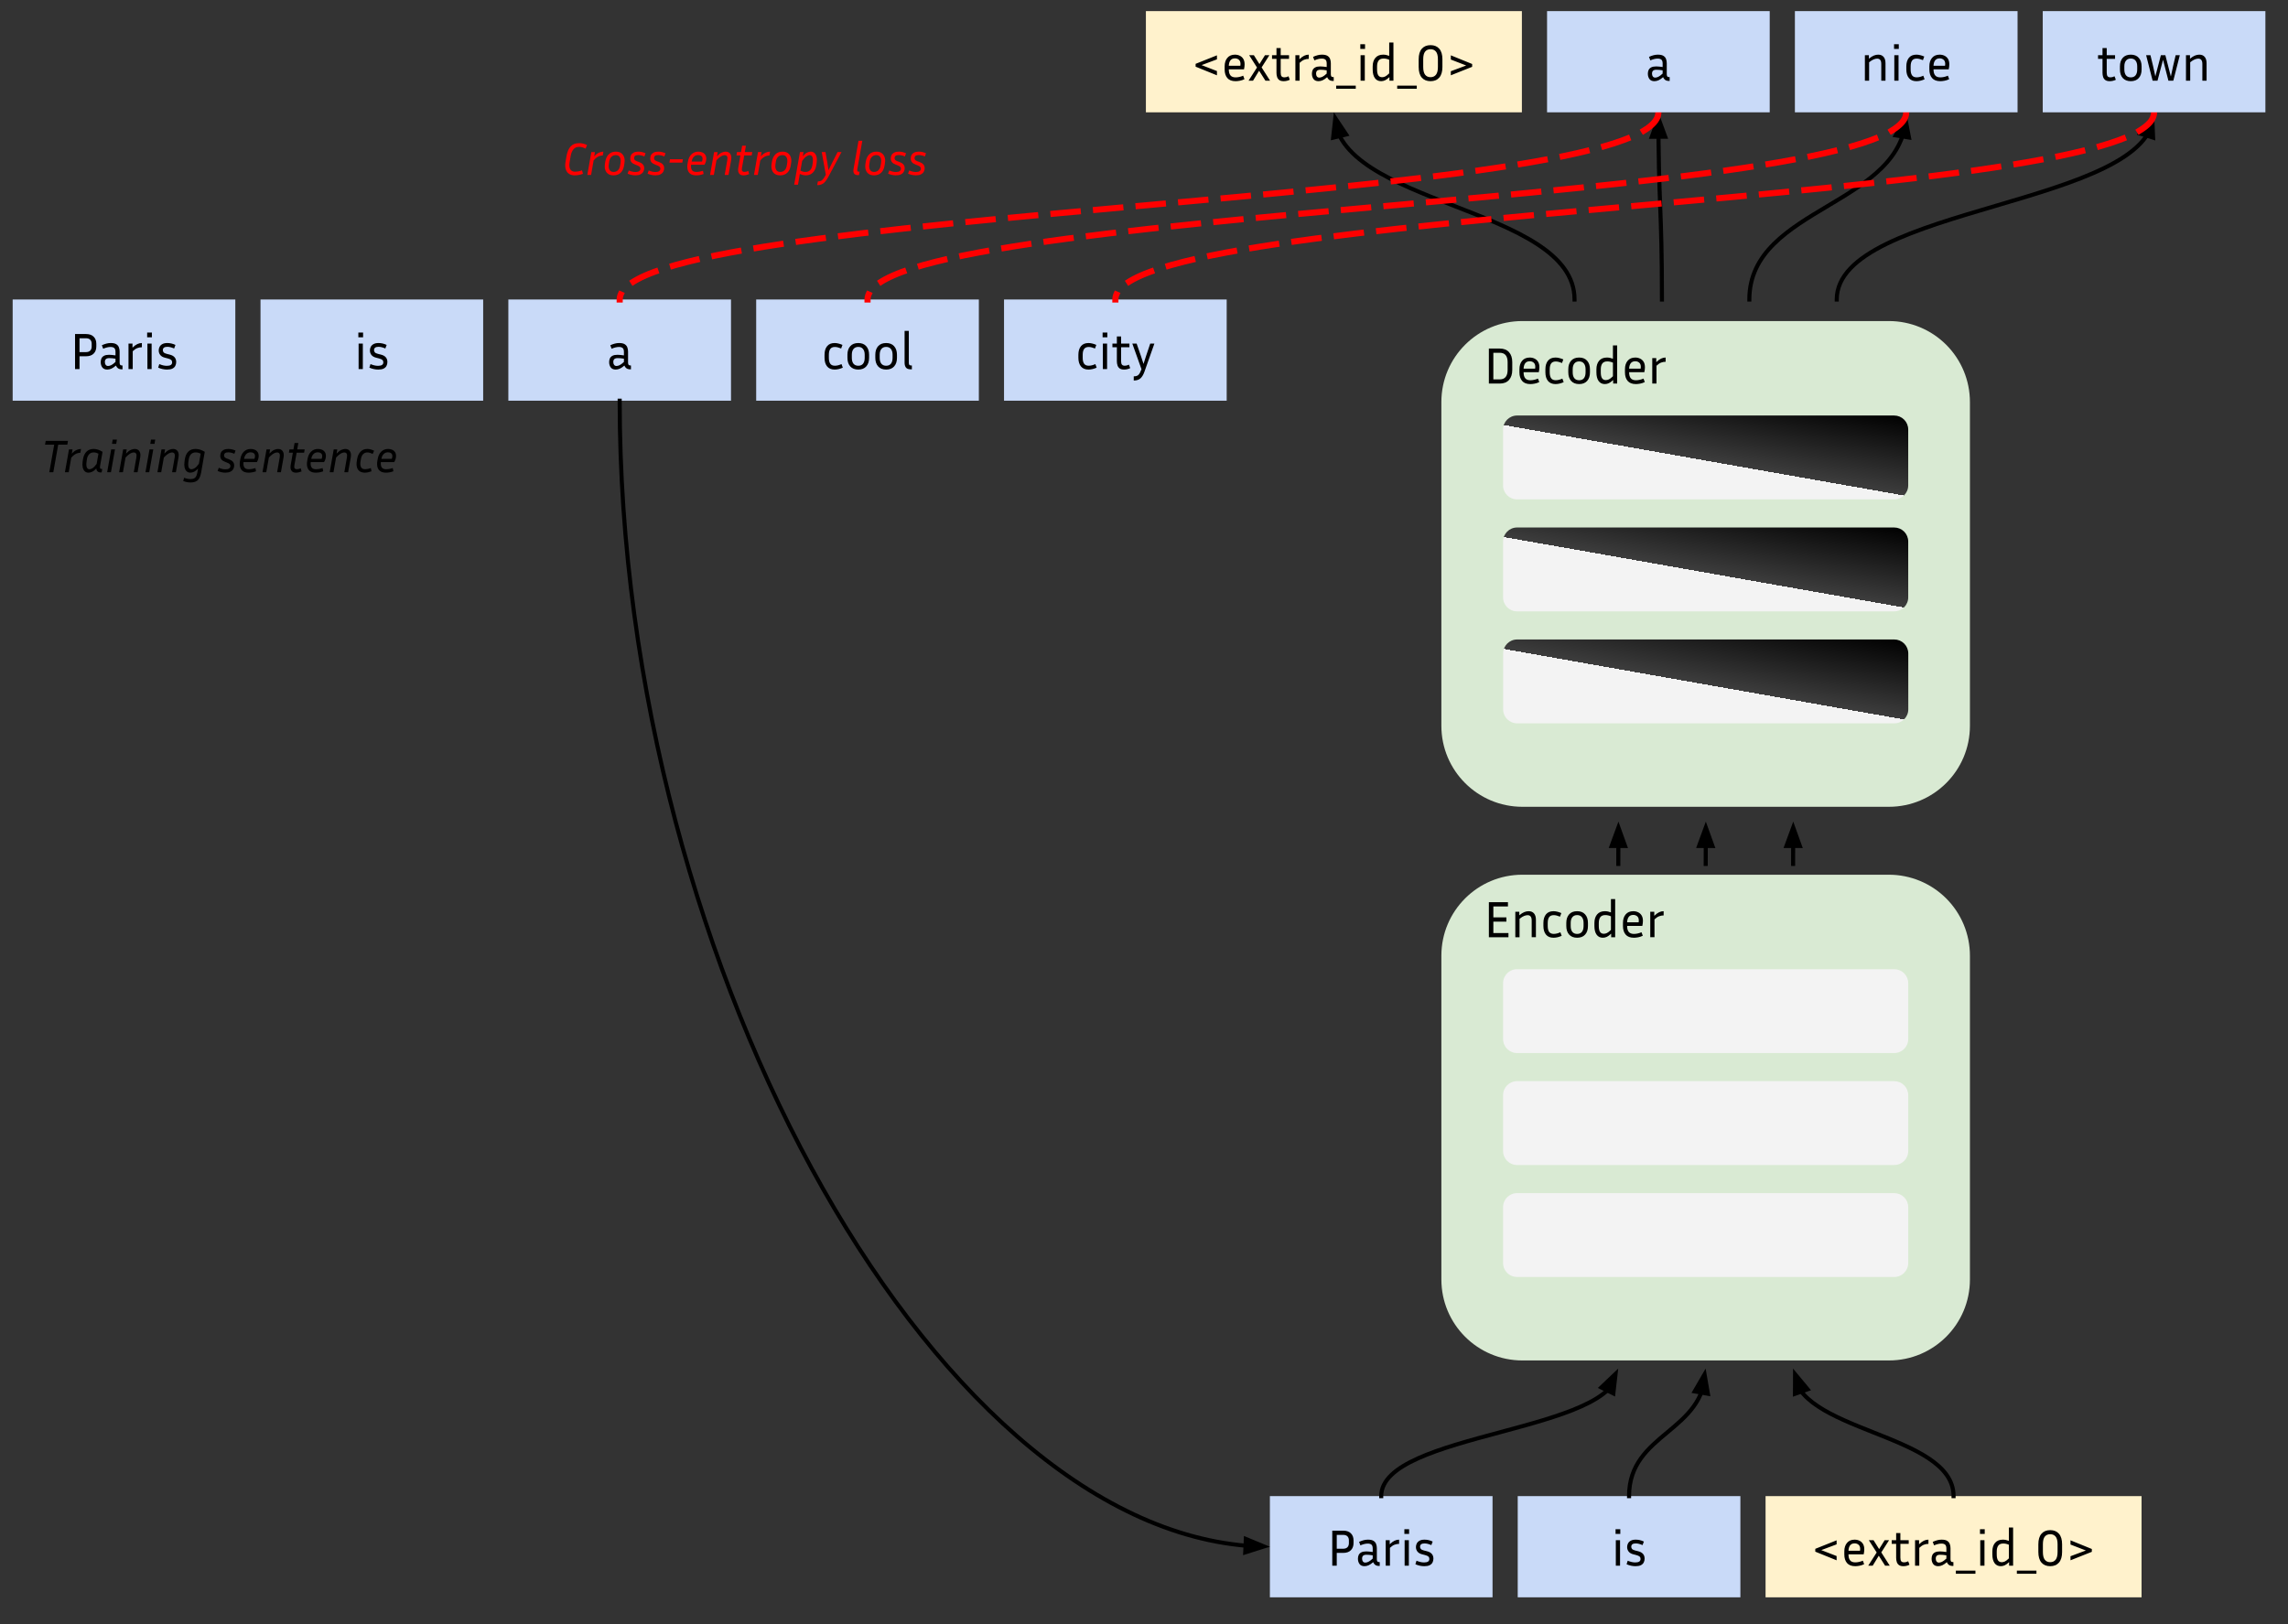 <svg version="1.1" viewBox="0.0 0.0 1124.675 798.701" fill="none" stroke="none" stroke-linecap="square" stroke-miterlimit="10" xmlns:xlink="http://www.w3.org/1999/xlink" xmlns="http://www.w3.org/2000/svg"><rect x="0.0" y="0.0" width="1124.675" height="798.701" fill="#333333" stroke="none"/><clipPath id="p.0"><path d="m0 0l1124.675 0l0 798.701l-1124.675 0l0 -798.701z" clip-rule="nonzero"/></clipPath><g clip-path="url(#p.0)"><path fill="#000000" fill-opacity="0.0" d="m0 0l1124.675 0l0 798.701l-1124.675 0z" fill-rule="evenodd"/><path fill="#c9daf8" d="m624.217 735.636l109.449 0l0 49.764l-109.449 0z" fill-rule="evenodd"/><path fill="#000000" d="m654.882 769.838l0 -17.219l5.359 0q2.484 0 3.781 1.312q1.312 1.297 1.312 3.469l0 1.344q0 2.172 -1.312 3.5q-1.297 1.312 -3.781 1.312l-3.156 0l0 6.281l-2.203 0zm5.359 -15.141l-3.156 0l0 6.812l3.156 0q1.375 0 2.094 -0.734q0.719 -0.734 0.719 -2.031l0 -1.344q0 -1.266 -0.719 -1.984q-0.719 -0.719 -2.094 -0.719zm17.578 15.266q-1.156 0 -1.859 -0.531q-0.688 -0.531 -0.969 -1.312q-1.25 1.078 -2.266 1.531q-1.0 0.438 -2.016 0.438q-1.641 0 -2.438 -1.062q-0.781 -1.062 -0.781 -2.609q0 -1.031 0.375 -1.844q0.391 -0.812 1.297 -1.281q0.906 -0.469 2.453 -0.469q0.688 0 1.5 0.094q0.812 0.078 1.641 0.203l0 -1.688q0 -1.422 -0.625 -1.938q-0.609 -0.516 -1.797 -0.516q-1.625 0 -3.625 0.875l-0.656 -1.719q1.156 -0.531 2.219 -0.812q1.062 -0.281 2.156 -0.281q1.781 0 2.719 0.594q0.938 0.578 1.281 1.547q0.359 0.953 0.359 2.094l0 5.422q0 0.578 0.219 0.984q0.234 0.391 0.922 0.391l0.281 0l0 1.891l-0.391 0zm-8.281 -3.562q0 0.859 0.406 1.391q0.406 0.531 1.172 0.531q0.656 0 1.516 -0.391q0.859 -0.406 2.125 -1.594l0 -1.594q-1.719 -0.281 -3.031 -0.281q-1.172 0 -1.688 0.484q-0.5 0.484 -0.5 1.453zm18.19 -7.281q-1.141 0 -2.219 0.406q-1.078 0.406 -2.281 1.547l0 8.766l-2.078 0l0 -12.531l1.969 0l0 2.016q1.297 -1.266 2.375 -1.766q1.078 -0.516 2.234 -0.516l0 2.078zm4.92 -4.891l-2.328 0l0 -2.328l2.328 0l0 2.328zm-0.125 15.609l-2.078 0l0 -12.531l2.078 0l0 12.531zm7.544 -1.594q2.531 0 2.531 -1.719q0 -0.734 -0.453 -1.156q-0.453 -0.438 -1.672 -0.75l-1.391 -0.359q-1.547 -0.375 -2.312 -1.328q-0.766 -0.953 -0.766 -2.266q0 -0.953 0.438 -1.781q0.438 -0.828 1.359 -1.328q0.938 -0.516 2.438 -0.516q0.969 0 1.969 0.219q1.0 0.219 2.031 0.719l-0.656 1.75q-1.844 -0.828 -3.344 -0.828q-2.203 0 -2.203 1.641q0 0.641 0.406 1.094q0.406 0.453 1.516 0.734l1.391 0.344q1.672 0.406 2.453 1.328q0.797 0.906 0.797 2.359q0 1.031 -0.453 1.891q-0.438 0.844 -1.422 1.328q-0.969 0.469 -2.609 0.469q-1.094 0 -2.172 -0.234q-1.062 -0.219 -2.203 -0.719l0.547 -1.734q1.094 0.438 1.969 0.641q0.891 0.203 1.812 0.203z" fill-rule="nonzero"/><path fill="#c9daf8" d="m746.043 735.636l109.449 0l0 49.764l-109.449 0z" fill-rule="evenodd"/><path fill="#000000" d="m796.467 754.229l-2.328 0l0 -2.328l2.328 0l0 2.328zm-0.125 15.609l-2.078 0l0 -12.531l2.078 0l0 12.531zm7.544 -1.594q2.531 0 2.531 -1.719q0 -0.734 -0.453 -1.156q-0.453 -0.438 -1.672 -0.75l-1.391 -0.359q-1.547 -0.375 -2.312 -1.328q-0.766 -0.953 -0.766 -2.266q0 -0.953 0.438 -1.781q0.438 -0.828 1.359 -1.328q0.938 -0.516 2.438 -0.516q0.969 0 1.969 0.219q1.0 0.219 2.031 0.719l-0.656 1.75q-1.844 -0.828 -3.344 -0.828q-2.203 0 -2.203 1.641q0 0.641 0.406 1.094q0.406 0.453 1.516 0.734l1.391 0.344q1.672 0.406 2.453 1.328q0.797 0.906 0.797 2.359q0 1.031 -0.453 1.891q-0.438 0.844 -1.422 1.328q-0.969 0.469 -2.609 0.469q-1.094 0 -2.172 -0.234q-1.062 -0.219 -2.203 -0.719l0.547 -1.734q1.094 0.438 1.969 0.641q0.891 0.203 1.812 0.203z" fill-rule="nonzero"/><path fill="#fff2cc" d="m867.871 735.638l184.819 0l0 49.764l-184.819 0z" fill-rule="evenodd"/><path fill="#000000" d="m902.797 765.105l0 2.094l-10.484 -4.25l0 -1.391l10.484 -4.188l0 1.984l-7.547 2.828l7.547 2.922zm13.534 4.0q-1.141 0.562 -2.281 0.766q-1.141 0.219 -2.109 0.219q-2.703 0 -4.031 -1.547q-1.328 -1.547 -1.328 -4.219l0 -1.531q0 -2.609 1.328 -4.172q1.328 -1.578 3.75 -1.578q1.297 0 2.375 0.531q1.078 0.516 1.719 1.562q0.641 1.047 0.641 2.703q0 1.062 -0.297 2.422l-7.469 0l0 0.062q0 1.922 0.797 2.906q0.797 0.984 2.562 0.984q0.812 0 1.781 -0.203q0.984 -0.203 1.922 -0.625l0.641 1.719zm-4.672 -10.234q-1.469 0 -2.219 0.953q-0.734 0.953 -0.812 2.672l5.672 0q0.078 -0.453 0.078 -0.859q0 -1.422 -0.797 -2.094q-0.797 -0.672 -1.922 -0.672zm14.969 10.969l-3.109 -4.891l-2.984 4.891l-2.203 0l4.156 -6.484l-3.859 -6.047l2.312 0l2.75 4.375l2.719 -4.375l2.172 0l-3.828 6.0l4.156 6.531l-2.281 0zm11.993 -0.453q-1.422 0.703 -3.016 0.703q-1.375 0 -2.156 -0.547q-0.766 -0.562 -1.078 -1.5q-0.312 -0.938 -0.312 -2.078l0 -6.844l-2.188 0l0 -1.812l2.188 0l0 -3.5l2.078 0l0 3.5l4.094 0l0 1.812l-4.094 0l0 6.766q0 1.312 0.438 1.812q0.438 0.5 1.375 0.5q0.469 0 0.953 -0.109q0.5 -0.125 1.078 -0.406l0.641 1.703zm9.312 -10.266q-1.141 0 -2.219 0.406q-1.078 0.406 -2.281 1.547l0 8.766l-2.078 0l0 -12.531l1.969 0l0 2.016q1.297 -1.266 2.375 -1.766q1.078 -0.516 2.234 -0.516l0 2.078zm11.874 10.844q-1.156 0 -1.859 -0.531q-0.688 -0.531 -0.969 -1.312q-1.25 1.078 -2.266 1.531q-1.0 0.438 -2.016 0.438q-1.641 0 -2.438 -1.062q-0.781 -1.062 -0.781 -2.609q0 -1.031 0.375 -1.844q0.391 -0.812 1.297 -1.281q0.906 -0.469 2.453 -0.469q0.688 0 1.5 0.094q0.812 0.078 1.641 0.203l0 -1.688q0 -1.422 -0.625 -1.938q-0.609 -0.516 -1.797 -0.516q-1.625 0 -3.625 0.875l-0.656 -1.719q1.156 -0.531 2.219 -0.812q1.062 -0.281 2.156 -0.281q1.781 0 2.719 0.594q0.938 0.578 1.281 1.547q0.359 0.953 0.359 2.094l0 5.422q0 0.578 0.219 0.984q0.234 0.391 0.922 0.391l0.281 0l0 1.891l-0.391 0zm-8.281 -3.562q0 0.859 0.406 1.391q0.406 0.531 1.172 0.531q0.656 0 1.516 -0.391q0.859 -0.406 2.125 -1.594l0 -1.594q-1.719 -0.281 -3.031 -0.281q-1.172 0 -1.688 0.484q-0.5 0.484 -0.5 1.453zm9.882 7.406l0 -1.531l9.625 0l0 1.531l-9.625 0zm14.19 -19.578l-2.328 0l0 -2.328l2.328 0l0 2.328zm-0.125 15.609l-2.078 0l0 -12.531l2.078 0l0 12.531zm12.107 0l0 -1.75q-1.172 1.109 -2.125 1.562q-0.953 0.438 -1.953 0.438q-2.0 0 -3.078 -1.516q-1.078 -1.516 -1.078 -4.25l0 -1.469q0 -2.672 1.328 -4.234q1.328 -1.578 3.859 -1.578q0.734 0 1.469 0.156q0.734 0.156 1.469 0.438l0 -6.547l2.078 0l0 18.75l-1.969 0zm-6.078 -5.516q0 1.969 0.609 2.891q0.625 0.922 1.859 0.922q0.734 0 1.516 -0.359q0.797 -0.375 1.984 -1.531l0 -6.688q-0.734 -0.328 -1.422 -0.469q-0.672 -0.141 -1.344 -0.141q-1.719 0 -2.469 1.047q-0.734 1.031 -0.734 2.859l0 1.469zm9.894 9.484l0 -1.531l9.625 0l0 1.531l-9.625 0zm22.232 -14.484l0 3.781q0 3.438 -1.547 5.219q-1.531 1.766 -4.297 1.766q-2.766 0 -4.297 -1.766q-1.531 -1.781 -1.531 -5.219l0 -3.781q0 -3.422 1.547 -5.188q1.547 -1.766 4.281 -1.766q2.766 0 4.297 1.766q1.547 1.766 1.547 5.188zm-2.219 0q0 -2.625 -0.953 -3.781q-0.953 -1.172 -2.672 -1.172q-1.703 0 -2.656 1.172q-0.938 1.156 -0.938 3.781l0 3.781q0 2.609 0.938 3.812q0.953 1.203 2.656 1.203q1.719 0 2.672 -1.203q0.953 -1.203 0.953 -3.812l0 -3.781zm16.839 3.703l-10.484 4.172l0 -2.0l7.547 -2.828l-7.547 -2.922l0 -2.078l10.484 4.266l0 1.391z" fill-rule="nonzero"/><path fill="#d9ead3" d="m708.512 197.669l0 0c0 -21.985 17.822 -39.807 39.807 -39.807l180.198 0c10.557 0 20.682 4.194 28.148 11.659c7.465 7.465 11.659 17.59 11.659 28.147l0 159.221c0 21.985 -17.822 39.807 -39.807 39.807l-180.198 0c-21.985 0 -39.807 -17.822 -39.807 -39.807z" fill-rule="evenodd"/><path fill="#000000" d="m731.858 188.6l0 -17.219l5.344 0q2.969 0 4.562 1.781q1.594 1.781 1.594 4.922l0 3.781q0 3.156 -1.594 4.953q-1.594 1.781 -4.562 1.781l-5.344 0zm5.297 -15.141l-3.094 0l0 13.094l3.094 0q3.922 0 3.922 -4.688l0 -3.781q0 -4.625 -3.922 -4.625zm19.478 14.406q-1.141 0.562 -2.281 0.766q-1.141 0.219 -2.109 0.219q-2.703 0 -4.031 -1.547q-1.328 -1.547 -1.328 -4.219l0 -1.531q0 -2.609 1.328 -4.172q1.328 -1.578 3.75 -1.578q1.297 0 2.375 0.531q1.078 0.516 1.719 1.562q0.641 1.047 0.641 2.703q0 1.062 -0.297 2.422l-7.469 0l0 0.062q0 1.922 0.797 2.906q0.797 0.984 2.562 0.984q0.812 0 1.781 -0.203q0.984 -0.203 1.922 -0.625l0.641 1.719zm-4.672 -10.234q-1.469 0 -2.219 0.953q-0.734 0.953 -0.812 2.672l5.672 0q0.078 -0.453 0.078 -0.859q0 -1.422 -0.797 -2.094q-0.797 -0.672 -1.922 -0.672zm9.812 3.953l0 1.5q0 1.922 0.703 2.906q0.703 0.969 2.25 0.969q1.531 0 3.266 -0.797l0.641 1.75q-2.078 0.938 -4.031 0.938q-2.422 0 -3.688 -1.547q-1.266 -1.547 -1.266 -4.219l0 -1.5q0 -2.688 1.266 -4.234q1.266 -1.547 3.688 -1.547q0.922 0 1.891 0.25q0.969 0.234 1.969 0.672l-0.641 1.766q-0.828 -0.344 -1.609 -0.547q-0.766 -0.203 -1.484 -0.203q-1.547 0 -2.25 0.969q-0.703 0.969 -0.703 2.875zm19.775 -0.031l0 1.531q0 2.672 -1.391 4.219q-1.375 1.547 -3.922 1.547q-2.531 0 -3.938 -1.547q-1.391 -1.547 -1.391 -4.219l0 -1.531q0 -2.625 1.375 -4.188q1.391 -1.562 3.953 -1.562q2.547 0 3.922 1.562q1.391 1.562 1.391 4.188zm-2.156 0q0 -1.797 -0.812 -2.812q-0.797 -1.031 -2.344 -1.031q-1.531 0 -2.359 1.031q-0.812 1.016 -0.812 2.812l0 1.531q0 1.875 0.812 2.891q0.828 1.0 2.359 1.0q1.547 0 2.344 -1.0q0.812 -1.016 0.812 -2.891l0 -1.531zm13.562 7.047l0 -1.75q-1.172 1.109 -2.125 1.562q-0.953 0.438 -1.953 0.438q-2.0 0 -3.078 -1.516q-1.078 -1.516 -1.078 -4.25l0 -1.469q0 -2.672 1.328 -4.234q1.328 -1.578 3.859 -1.578q0.734 0 1.469 0.156q0.734 0.156 1.469 0.438l0 -6.547l2.078 0l0 18.75l-1.969 0zm-6.078 -5.516q0 1.969 0.609 2.891q0.625 0.922 1.859 0.922q0.734 0 1.516 -0.359q0.797 -0.375 1.984 -1.531l0 -6.688q-0.734 -0.328 -1.422 -0.469q-0.672 -0.141 -1.344 -0.141q-1.719 0 -2.469 1.047q-0.734 1.031 -0.734 2.859l0 1.469zm21.629 4.781q-1.141 0.562 -2.281 0.766q-1.141 0.219 -2.109 0.219q-2.703 0 -4.031 -1.547q-1.328 -1.547 -1.328 -4.219l0 -1.531q0 -2.609 1.328 -4.172q1.328 -1.578 3.75 -1.578q1.297 0 2.375 0.531q1.078 0.516 1.719 1.562q0.641 1.047 0.641 2.703q0 1.062 -0.297 2.422l-7.469 0l0 0.062q0 1.922 0.797 2.906q0.797 0.984 2.562 0.984q0.812 0 1.781 -0.203q0.984 -0.203 1.922 -0.625l0.641 1.719zm-4.672 -10.234q-1.469 0 -2.219 0.953q-0.734 0.953 -0.812 2.672l5.672 0q0.078 -0.453 0.078 -0.859q0 -1.422 -0.797 -2.094q-0.797 -0.672 -1.922 -0.672zm14.922 0.25q-1.141 0 -2.219 0.406q-1.078 0.406 -2.281 1.547l0 8.766l-2.078 0l0 -12.531l1.969 0l0 2.016q1.297 -1.266 2.375 -1.766q1.078 -0.516 2.234 -0.516l0 2.078z" fill-rule="nonzero"/><defs><linearGradient id="p.1" gradientUnits="userSpaceOnUse" gradientTransform="matrix(8.671 0.0 0.0 8.671 0.0 0.0)" spreadMethod="pad" x1="107.488" y1="38.596" x2="108.993" y2="30.057"><stop offset="0.0" stop-color="#f3f3f3"/><stop offset="0.48" stop-color="#f3f3f3"/><stop offset="0.48" stop-color="#3d3d3d"/><stop offset="1.0" stop-color="#000000"/></linearGradient></defs><path fill="url(#p.1)" d="m738.841 266.244l0 0c0 -3.795 3.077 -6.872 6.872 -6.872l185.407 0c1.822 0 3.57 0.724 4.859 2.013c1.289 1.289 2.013 3.036 2.013 4.859l0 27.485c0 3.795 -3.076 6.872 -6.872 6.872l-185.407 0c-3.795 0 -6.872 -3.076 -6.872 -6.872z" fill-rule="evenodd"/><path fill="#000000" fill-opacity="0.0" d="m747.185 662.411l10.614 0l0 10.52l-10.614 0z" fill-rule="evenodd"/><path fill="#000000" fill-opacity="0.0" d="m790.148 662.411l10.614 0l0 10.52l-10.614 0z" fill-rule="evenodd"/><path fill="#000000" fill-opacity="0.0" d="m833.112 662.411l10.614 0l0 10.52l-10.614 0z" fill-rule="evenodd"/><path fill="#000000" fill-opacity="0.0" d="m876.075 662.411l10.614 0l0 10.52l-10.614 0z" fill-rule="evenodd"/><path fill="#000000" fill-opacity="0.0" d="m919.038 662.411l10.614 0l0 10.52l-10.614 0z" fill-rule="evenodd"/><path fill="#000000" fill-opacity="0.0" d="m768.662 147.274l10.614 0l0 10.52l-10.614 0z" fill-rule="evenodd"/><path fill="#000000" fill-opacity="0.0" d="m811.625 147.274l10.614 0l0 10.52l-10.614 0z" fill-rule="evenodd"/><path fill="#000000" fill-opacity="0.0" d="m854.588 147.274l10.614 0l0 10.52l-10.614 0z" fill-rule="evenodd"/><path fill="#000000" fill-opacity="0.0" d="m897.551 147.274l10.614 0l0 10.52l-10.614 0z" fill-rule="evenodd"/><path fill="#c9daf8" d="m6.227 147.261l109.449 0l0 49.764l-109.449 0z" fill-rule="evenodd"/><path fill="#000000" d="m36.892 181.463l0 -17.219l5.359 0q2.484 0 3.781 1.312q1.312 1.297 1.312 3.469l0 1.344q0 2.172 -1.312 3.5q-1.297 1.312 -3.781 1.312l-3.156 0l0 6.281l-2.203 0zm5.359 -15.141l-3.156 0l0 6.812l3.156 0q1.375 0 2.094 -0.734q0.719 -0.734 0.719 -2.031l0 -1.344q0 -1.266 -0.719 -1.984q-0.719 -0.719 -2.094 -0.719zm17.578 15.266q-1.156 0 -1.859 -0.531q-0.688 -0.531 -0.969 -1.312q-1.25 1.078 -2.266 1.531q-1.0 0.438 -2.016 0.438q-1.641 0 -2.438 -1.062q-0.781 -1.062 -0.781 -2.609q0 -1.031 0.375 -1.844q0.391 -0.812 1.297 -1.281q0.906 -0.469 2.453 -0.469q0.688 0 1.5 0.094q0.812 0.078 1.641 0.203l0 -1.688q0 -1.422 -0.625 -1.938q-0.609 -0.516 -1.797 -0.516q-1.625 0 -3.625 0.875l-0.656 -1.719q1.156 -0.531 2.219 -0.812q1.062 -0.281 2.156 -0.281q1.781 0 2.719 0.594q0.938 0.578 1.281 1.547q0.359 0.953 0.359 2.094l0 5.422q0 0.578 0.219 0.984q0.234 0.391 0.922 0.391l0.281 0l0 1.891l-0.391 0zm-8.281 -3.562q0 0.859 0.406 1.391q0.406 0.531 1.172 0.531q0.656 0 1.516 -0.391q0.859 -0.406 2.125 -1.594l0 -1.594q-1.719 -0.281 -3.031 -0.281q-1.172 0 -1.688 0.484q-0.5 0.484 -0.5 1.453zm18.19 -7.281q-1.141 0 -2.219 0.406q-1.078 0.406 -2.281 1.547l0 8.766l-2.078 0l0 -12.531l1.969 0l0 2.016q1.297 -1.266 2.375 -1.766q1.078 -0.516 2.234 -0.516l0 2.078zm4.92 -4.891l-2.328 0l0 -2.328l2.328 0l0 2.328zm-0.125 15.609l-2.078 0l0 -12.531l2.078 0l0 12.531zm7.544 -1.594q2.531 0 2.531 -1.719q0 -0.734 -0.453 -1.156q-0.453 -0.438 -1.672 -0.75l-1.391 -0.359q-1.547 -0.375 -2.312 -1.328q-0.766 -0.953 -0.766 -2.266q0 -0.953 0.438 -1.781q0.438 -0.828 1.359 -1.328q0.938 -0.516 2.438 -0.516q0.969 0 1.969 0.219q1.0 0.219 2.031 0.719l-0.656 1.75q-1.844 -0.828 -3.344 -0.828q-2.203 0 -2.203 1.641q0 0.641 0.406 1.094q0.406 0.453 1.516 0.734l1.391 0.344q1.672 0.406 2.453 1.328q0.797 0.906 0.797 2.359q0 1.031 -0.453 1.891q-0.438 0.844 -1.422 1.328q-0.969 0.469 -2.609 0.469q-1.094 0 -2.172 -0.234q-1.062 -0.219 -2.203 -0.719l0.547 -1.734q1.094 0.438 1.969 0.641q0.891 0.203 1.812 0.203z" fill-rule="nonzero"/><path fill="#c9daf8" d="m128.054 147.261l109.449 0l0 49.764l-109.449 0z" fill-rule="evenodd"/><path fill="#000000" d="m178.477 165.854l-2.328 0l0 -2.328l2.328 0l0 2.328zm-0.125 15.609l-2.078 0l0 -12.531l2.078 0l0 12.531zm7.544 -1.594q2.531 0 2.531 -1.719q0 -0.734 -0.453 -1.156q-0.453 -0.438 -1.672 -0.75l-1.391 -0.359q-1.547 -0.375 -2.312 -1.328q-0.766 -0.953 -0.766 -2.266q0 -0.953 0.438 -1.781q0.438 -0.828 1.359 -1.328q0.938 -0.516 2.438 -0.516q0.969 0 1.969 0.219q1.0 0.219 2.031 0.719l-0.656 1.75q-1.844 -0.828 -3.344 -0.828q-2.203 0 -2.203 1.641q0 0.641 0.406 1.094q0.406 0.453 1.516 0.734l1.391 0.344q1.672 0.406 2.453 1.328q0.797 0.906 0.797 2.359q0 1.031 -0.453 1.891q-0.438 0.844 -1.422 1.328q-0.969 0.469 -2.609 0.469q-1.094 0 -2.172 -0.234q-1.062 -0.219 -2.203 -0.719l0.547 -1.734q1.094 0.438 1.969 0.641q0.891 0.203 1.812 0.203z" fill-rule="nonzero"/><path fill="#c9daf8" d="m249.881 147.261l109.449 0l0 49.764l-109.449 0z" fill-rule="evenodd"/><path fill="#000000" d="m309.752 181.588q-1.156 0 -1.859 -0.531q-0.688 -0.531 -0.969 -1.312q-1.25 1.078 -2.266 1.531q-1.0 0.438 -2.016 0.438q-1.641 0 -2.438 -1.062q-0.781 -1.062 -0.781 -2.609q0 -1.031 0.375 -1.844q0.391 -0.812 1.297 -1.281q0.906 -0.469 2.453 -0.469q0.688 0 1.5 0.094q0.812 0.078 1.641 0.203l0 -1.688q0 -1.422 -0.625 -1.938q-0.609 -0.516 -1.797 -0.516q-1.625 0 -3.625 0.875l-0.656 -1.719q1.156 -0.531 2.219 -0.812q1.062 -0.281 2.156 -0.281q1.781 0 2.719 0.594q0.938 0.578 1.281 1.547q0.359 0.953 0.359 2.094l0 5.422q0 0.578 0.219 0.984q0.234 0.391 0.922 0.391l0.281 0l0 1.891l-0.391 0zm-8.281 -3.562q0 0.859 0.406 1.391q0.406 0.531 1.172 0.531q0.656 0 1.516 -0.391q0.859 -0.406 2.125 -1.594l0 -1.594q-1.719 -0.281 -3.031 -0.281q-1.172 0 -1.688 0.484q-0.5 0.484 -0.5 1.453z" fill-rule="nonzero"/><path fill="#c9daf8" d="m371.707 147.261l109.449 0l0 49.764l-109.449 0z" fill-rule="evenodd"/><path fill="#000000" d="m407.428 174.447l0 1.5q0 1.922 0.703 2.906q0.703 0.969 2.25 0.969q1.531 0 3.266 -0.797l0.641 1.75q-2.078 0.938 -4.031 0.938q-2.422 0 -3.688 -1.547q-1.266 -1.547 -1.266 -4.219l0 -1.5q0 -2.688 1.266 -4.234q1.266 -1.547 3.688 -1.547q0.922 0 1.891 0.25q0.969 0.234 1.969 0.672l-0.641 1.766q-0.828 -0.344 -1.609 -0.547q-0.766 -0.203 -1.484 -0.203q-1.547 0 -2.25 0.969q-0.703 0.969 -0.703 2.875zm19.775 -0.031l0 1.531q0 2.672 -1.391 4.219q-1.375 1.547 -3.922 1.547q-2.531 0 -3.938 -1.547q-1.391 -1.547 -1.391 -4.219l0 -1.531q0 -2.625 1.375 -4.188q1.391 -1.562 3.953 -1.562q2.547 0 3.922 1.562q1.391 1.562 1.391 4.188zm-2.156 0q0 -1.797 -0.812 -2.812q-0.797 -1.031 -2.344 -1.031q-1.531 0 -2.359 1.031q-0.812 1.016 -0.812 2.812l0 1.531q0 1.875 0.812 2.891q0.828 1.0 2.359 1.0q1.547 0 2.344 -1.0q0.812 -1.016 0.812 -2.891l0 -1.531zm15.859 0l0 1.531q0 2.672 -1.391 4.219q-1.375 1.547 -3.922 1.547q-2.531 0 -3.938 -1.547q-1.391 -1.547 -1.391 -4.219l0 -1.531q0 -2.625 1.375 -4.188q1.391 -1.562 3.953 -1.562q2.547 0 3.922 1.562q1.391 1.562 1.391 4.188zm-2.156 0q0 -1.797 -0.812 -2.812q-0.797 -1.031 -2.344 -1.031q-1.531 0 -2.359 1.031q-0.812 1.016 -0.812 2.812l0 1.531q0 1.875 0.812 2.891q0.828 1.0 2.359 1.0q1.547 0 2.344 -1.0q0.812 -1.016 0.812 -2.891l0 -1.531zm5.906 4.0l0 -15.703l2.078 0l0 15.609q0 0.688 0.219 1.031q0.219 0.344 0.875 0.344l0.406 0l0 1.891l-0.594 0q-1.672 0 -2.328 -0.875q-0.656 -0.891 -0.656 -2.297z" fill-rule="nonzero"/><path fill="#c9daf8" d="m493.534 147.261l109.449 0l0 49.764l-109.449 0z" fill-rule="evenodd"/><path fill="#000000" d="m532.206 174.447l0 1.5q0 1.922 0.703 2.906q0.703 0.969 2.25 0.969q1.531 0 3.266 -0.797l0.641 1.75q-2.078 0.938 -4.031 0.938q-2.422 0 -3.688 -1.547q-1.266 -1.547 -1.266 -4.219l0 -1.5q0 -2.688 1.266 -4.234q1.266 -1.547 3.688 -1.547q0.922 0 1.891 0.25q0.969 0.234 1.969 0.672l-0.641 1.766q-0.828 -0.344 -1.609 -0.547q-0.766 -0.203 -1.484 -0.203q-1.547 0 -2.25 0.969q-0.703 0.969 -0.703 2.875zm12.107 -8.594l-2.328 0l0 -2.328l2.328 0l0 2.328zm-0.125 15.609l-2.078 0l0 -12.531l2.078 0l0 12.531zm11.372 -0.453q-1.422 0.703 -3.016 0.703q-1.375 0 -2.156 -0.547q-0.766 -0.562 -1.078 -1.5q-0.312 -0.938 -0.312 -2.078l0 -6.844l-2.188 0l0 -1.812l2.188 0l0 -3.5l2.078 0l0 3.5l4.094 0l0 1.812l-4.094 0l0 6.766q0 1.312 0.438 1.812q0.438 0.5 1.375 0.5q0.469 0 0.953 -0.109q0.5 -0.125 1.078 -0.406l0.641 1.703zm7.015 1.719q-0.812 2.281 -2.0 3.328q-1.172 1.047 -3.281 1.047l0 -2.047q0.875 -0.016 1.484 -0.219q0.625 -0.203 1.109 -0.828q0.5 -0.625 0.953 -1.844l0.266 -0.625l-4.516 -12.609l2.125 0l2.109 6.094l1.281 3.906l1.25 -3.906l2.047 -6.094l2.047 0l-4.875 13.797z" fill-rule="nonzero"/><path fill="#000000" fill-opacity="0.0" d="m304.605 197.025c0 281.748 159.811 563.496 319.622 563.496" fill-rule="evenodd"/><path stroke="#000000" stroke-width="2.0" stroke-linejoin="round" stroke-linecap="butt" d="m304.605 197.025c0 140.874 39.953 281.748 99.882 387.404c29.965 52.828 64.923 96.851 102.379 127.667c18.728 15.408 38.08 27.514 57.744 35.769c9.832 4.127 19.742 7.291 29.691 9.424c4.975 1.066 9.959 1.874 14.948 2.416c0.624 0.068 1.247 0.131 1.871 0.191c0.312 0.03 0.624 0.058 0.936 0.086l0.182 0.015" fill-rule="evenodd"/><path fill="#000000" stroke="#000000" stroke-width="2.0" stroke-linecap="butt" d="m612.094 763.297l9.212 -2.903l-8.923 -3.697z" fill-rule="evenodd"/><path fill="#000000" fill-opacity="0.0" d="m11.454 201.425l195.244 0l0 46.866l-195.244 0z" fill-rule="evenodd"/><path fill="#000000" d="m22.126 218.638l0.344 -1.859l10.937 0l-0.312 1.859l-4.484 0l-2.406 13.547l-1.969 0l2.406 -13.547l-4.516 0zm17.389 3.984q-0.531 0 -1.266 0.172q-0.719 0.172 -1.547 0.703q-0.812 0.516 -1.688 1.578l-1.234 7.109l-1.859 0l1.984 -11.219l1.75 0l-0.359 2.109q1.281 -1.422 2.453 -1.875q1.172 -0.453 2.078 -0.453l-0.312 1.875zm10.049 9.672q-1.109 0 -1.641 -0.547q-0.531 -0.562 -0.578 -1.391q-1.062 1.156 -2.047 1.609q-0.969 0.438 -1.828 0.438q-1.109 0 -1.828 -0.688q-0.703 -0.703 -0.984 -1.922q-0.266 -1.234 -0.047 -2.781l0.172 -1.109q0.359 -2.422 1.688 -3.781q1.344 -1.375 3.516 -1.375q1.141 0 2.25 0.375q1.125 0.375 2.172 1.047l-1.219 6.953q-0.125 0.688 0.031 1.094q0.172 0.391 0.734 0.391l0.312 0l-0.312 1.688l-0.391 0zm-7.016 -5.281q-0.25 1.797 0.125 2.766q0.391 0.953 1.297 0.953q0.688 0 1.594 -0.578q0.906 -0.594 1.938 -2.062l0.891 -5.031q-1.234 -0.609 -2.297 -0.609q-1.469 0 -2.328 0.969q-0.844 0.953 -1.062 2.484l-0.156 1.109zm14.579 -8.781l-2.078 0l0.344 -2.094l2.078 0l-0.344 2.094zm-2.594 13.953l-1.859 0l1.984 -11.219l1.859 0l-1.984 11.219zm11.203 -9.703q-0.422 0 -1.0 0.203q-0.562 0.188 -1.313 0.719q-0.734 0.531 -1.719 1.578l-1.281 7.203l-1.859 0l1.984 -11.219l1.75 0l-0.344 2.062q1.344 -1.406 2.391 -1.844q1.062 -0.438 1.891 -0.438q1.547 0 2.281 1.125q0.734 1.109 0.422 2.906l-1.312 7.406l-1.859 0l1.266 -7.25q0.453 -2.453 -1.297 -2.453zm10.218 -4.25l-2.078 0l0.344 -2.094l2.078 0l-0.344 2.094zm-2.594 13.953l-1.859 0l1.984 -11.219l1.859 0l-1.984 11.219zm11.203 -9.703q-0.422 0 -1.0 0.203q-0.562 0.188 -1.312 0.719q-0.734 0.531 -1.719 1.578l-1.281 7.203l-1.859 0l1.984 -11.219l1.75 0l-0.344 2.062q1.344 -1.406 2.391 -1.844q1.062 -0.438 1.891 -0.438q1.547 0 2.281 1.125q0.734 1.109 0.422 2.906l-1.312 7.406l-1.859 0l1.266 -7.25q0.453 -2.453 -1.297 -2.453zm14.329 9.703q-0.188 1.047 -0.5 1.953q-0.297 0.906 -0.859 1.609q-0.562 0.703 -1.516 1.094q-0.938 0.391 -2.359 0.391q-0.906 0 -1.812 -0.188q-0.891 -0.172 -1.797 -0.531l0.484 -1.594q0.828 0.344 1.594 0.484q0.766 0.156 1.453 0.156q1.281 0 1.953 -0.406q0.688 -0.406 1.0 -1.172q0.312 -0.75 0.5 -1.797l0.312 -1.797q-1.016 1.125 -1.953 1.578q-0.938 0.438 -1.812 0.438q-1.125 0 -1.859 -0.688q-0.719 -0.703 -1.0 -1.922q-0.266 -1.234 -0.031 -2.781l0.156 -1.109q0.359 -2.469 1.688 -3.812q1.328 -1.344 3.562 -1.344q1.203 0 2.359 0.375q1.156 0.375 2.203 1.047l-1.766 10.016zm-6.281 -5.172q-0.25 1.797 0.125 2.766q0.391 0.953 1.375 0.953q0.719 0 1.641 -0.578q0.938 -0.594 2.0 -2.109l0.891 -4.969q-1.266 -0.625 -2.422 -0.625q-1.516 0 -2.359 0.922q-0.844 0.922 -1.094 2.531l-0.156 1.109zm18.178 3.75q1.312 0 1.891 -0.453q0.578 -0.453 0.578 -1.188q0 -0.578 -0.375 -0.938q-0.359 -0.375 -1.219 -0.688l-1.078 -0.438q-1.156 -0.422 -1.734 -1.141q-0.578 -0.734 -0.578 -1.844q0 -0.906 0.391 -1.656q0.391 -0.75 1.281 -1.203q0.891 -0.469 2.312 -0.469q1.75 0 3.531 0.812l-0.594 1.578q-0.812 -0.375 -1.547 -0.547q-0.719 -0.172 -1.438 -0.172q-1.109 0 -1.594 0.406q-0.484 0.406 -0.484 1.109q0 0.5 0.297 0.875q0.312 0.359 1.062 0.641l1.109 0.406q1.234 0.453 1.875 1.188q0.641 0.719 0.641 1.875q0 0.891 -0.438 1.703q-0.438 0.797 -1.406 1.297q-0.953 0.484 -2.531 0.484q-1.891 0 -3.781 -0.828l0.578 -1.562q0.891 0.375 1.672 0.562q0.797 0.188 1.578 0.188zm15.06 0.969q-0.969 0.359 -1.875 0.516q-0.906 0.156 -1.734 0.156q-1.812 0 -2.844 -0.734q-1.016 -0.734 -1.359 -2.0q-0.344 -1.266 -0.094 -2.859l0.203 -1.156q0.359 -2.219 1.703 -3.562q1.359 -1.344 3.422 -1.344q1.016 0 1.906 0.359q0.906 0.359 1.438 1.141q0.547 0.766 0.547 1.969q0 0.656 -0.203 1.391q-0.188 0.734 -0.703 1.594l-6.547 0q-0.203 1.562 0.359 2.547q0.578 0.984 2.344 0.984q0.625 0 1.438 -0.141q0.828 -0.156 1.703 -0.438l0.297 1.578zm-2.656 -9.328q-1.281 0 -2.125 0.844q-0.844 0.844 -1.094 2.375l5.078 0q0.188 -0.391 0.234 -0.734q0.062 -0.344 0.062 -0.625q0 -0.953 -0.609 -1.406q-0.609 -0.453 -1.547 -0.453zm13.004 0.078q-0.422 0 -1.0 0.203q-0.562 0.188 -1.312 0.719q-0.734 0.531 -1.719 1.578l-1.281 7.203l-1.859 0l1.984 -11.219l1.75 0l-0.344 2.062q1.344 -1.406 2.391 -1.844q1.062 -0.438 1.891 -0.438q1.547 0 2.281 1.125q0.734 1.109 0.422 2.906l-1.312 7.406l-1.859 0l1.266 -7.25q0.453 -2.453 -1.297 -2.453zm12.03 9.312q-1.438 0.609 -2.734 0.609q-1.156 0 -1.797 -0.5q-0.625 -0.516 -0.812 -1.328q-0.172 -0.812 -0.016 -1.75l1.078 -6.219l-1.938 0l0.266 -1.641l1.969 0l0.547 -3.125l1.859 0l-0.547 3.125l3.672 0l-0.297 1.641l-3.672 0l-1.109 6.219q-0.172 1.047 0.156 1.469q0.344 0.422 1.0 0.422q0.359 0 0.875 -0.094q0.516 -0.109 1.094 -0.391l0.406 1.562zm10.655 -0.062q-0.969 0.359 -1.875 0.516q-0.906 0.156 -1.734 0.156q-1.812 0 -2.844 -0.734q-1.016 -0.734 -1.359 -2.0q-0.344 -1.266 -0.094 -2.859l0.203 -1.156q0.359 -2.219 1.703 -3.562q1.359 -1.344 3.422 -1.344q1.016 0 1.906 0.359q0.906 0.359 1.438 1.141q0.547 0.766 0.547 1.969q0 0.656 -0.203 1.391q-0.188 0.734 -0.703 1.594l-6.547 0q-0.203 1.562 0.359 2.547q0.578 0.984 2.344 0.984q0.625 0 1.438 -0.141q0.828 -0.156 1.703 -0.438l0.297 1.578zm-2.656 -9.328q-1.281 0 -2.125 0.844q-0.844 0.844 -1.094 2.375l5.078 0q0.188 -0.391 0.234 -0.734q0.062 -0.344 0.062 -0.625q0 -0.953 -0.609 -1.406q-0.609 -0.453 -1.547 -0.453zm13.004 0.078q-0.422 0 -1.0 0.203q-0.562 0.188 -1.312 0.719q-0.734 0.531 -1.719 1.578l-1.281 7.203l-1.859 0l1.984 -11.219l1.75 0l-0.344 2.062q1.344 -1.406 2.391 -1.844q1.062 -0.438 1.891 -0.438q1.547 0 2.281 1.125q0.734 1.109 0.422 2.906l-1.312 7.406l-1.859 0l1.266 -7.25q0.453 -2.453 -1.297 -2.453zm11.359 -0.016q-1.25 0 -2.094 0.828q-0.828 0.828 -1.078 2.359l-0.203 1.234q-0.281 1.672 0.203 2.75q0.5 1.078 2.125 1.078q1.203 0 2.75 -0.562l0.312 1.594q-1.797 0.656 -3.219 0.656q-1.672 0 -2.656 -0.734q-0.969 -0.734 -1.297 -2.0q-0.312 -1.266 -0.062 -2.859l0.188 -1.156q0.391 -2.281 1.688 -3.594q1.297 -1.312 3.297 -1.312q0.812 0 1.656 0.234q0.844 0.219 1.672 0.625l-0.656 1.578q-0.703 -0.328 -1.375 -0.516q-0.656 -0.203 -1.25 -0.203zm12.776 9.266q-0.969 0.359 -1.875 0.516q-0.906 0.156 -1.734 0.156q-1.812 0 -2.844 -0.734q-1.016 -0.734 -1.359 -2.0q-0.344 -1.266 -0.094 -2.859l0.203 -1.156q0.359 -2.219 1.703 -3.562q1.359 -1.344 3.422 -1.344q1.016 0 1.906 0.359q0.906 0.359 1.438 1.141q0.547 0.766 0.547 1.969q0 0.656 -0.203 1.391q-0.188 0.734 -0.703 1.594l-6.547 0q-0.203 1.562 0.359 2.547q0.578 0.984 2.344 0.984q0.625 0 1.438 -0.141q0.828 -0.156 1.703 -0.438l0.297 1.578zm-2.656 -9.328q-1.281 0 -2.125 0.844q-0.844 0.844 -1.094 2.375l5.078 0q0.188 -0.391 0.234 -0.734q0.062 -0.344 0.062 -0.625q0 -0.953 -0.609 -1.406q-0.609 -0.453 -1.547 -0.453z" fill-rule="nonzero"/><defs><linearGradient id="p.2" gradientUnits="userSpaceOnUse" gradientTransform="matrix(8.671 0.0 0.0 8.671 0.0 0.0)" spreadMethod="pad" x1="107.491" y1="44.946" x2="108.997" y2="36.407"><stop offset="0.0" stop-color="#f3f3f3"/><stop offset="0.48" stop-color="#f3f3f3"/><stop offset="0.48" stop-color="#3d3d3d"/><stop offset="1.0" stop-color="#000000"/></linearGradient></defs><path fill="url(#p.2)" d="m738.873 321.303l0 0c0 -3.795 3.077 -6.872 6.872 -6.872l185.407 0c1.822 0 3.57 0.724 4.859 2.013c1.289 1.289 2.013 3.036 2.013 4.859l0 27.485c0 3.795 -3.077 6.872 -6.872 6.872l-185.407 0c-3.795 0 -6.872 -3.076 -6.872 -6.872z" fill-rule="evenodd"/><defs><linearGradient id="p.3" gradientUnits="userSpaceOnUse" gradientTransform="matrix(8.671 0.0 0.0 8.671 0.0 0.0)" spreadMethod="pad" x1="107.488" y1="32.246" x2="108.993" y2="23.707"><stop offset="0.0" stop-color="#f3f3f3"/><stop offset="0.48" stop-color="#f3f3f3"/><stop offset="0.48" stop-color="#3d3d3d"/><stop offset="1.0" stop-color="#000000"/></linearGradient></defs><path fill="url(#p.3)" d="m738.839 211.186l0 0c0 -3.795 3.077 -6.872 6.872 -6.872l185.407 0c1.822 0 3.57 0.724 4.859 2.013c1.289 1.289 2.013 3.036 2.013 4.859l0 27.485c0 3.795 -3.076 6.872 -6.872 6.872l-185.407 0c-3.795 0 -6.872 -3.076 -6.872 -6.872z" fill-rule="evenodd"/><path fill="#000000" fill-opacity="0.0" d="m773.969 147.274c0 -23.011 -29.575 -34.517 -59.15 -46.021c-29.575 -11.504 -59.15 -23.005 -59.15 -46.01" fill-rule="evenodd"/><path stroke="#000000" stroke-width="2.0" stroke-linejoin="round" stroke-linecap="butt" d="m773.969 147.274c0 -23.011 -29.575 -34.517 -59.15 -46.021c-14.787 -5.752 -29.575 -11.503 -40.665 -18.692c-5.545 -3.594 -10.166 -7.548 -13.401 -12.041c-0.809 -1.123 -1.531 -2.28 -2.159 -3.474l-0.075 -0.146" fill-rule="evenodd"/><path fill="#000000" stroke="#000000" stroke-width="2.0" stroke-linecap="butt" d="m661.727 66.115l-5.364 -8.032l-1.054 9.601z" fill-rule="evenodd"/><path fill="#000000" fill-opacity="0.0" d="m816.932 147.274c0 -23.011 -0.433 -34.517 -0.866 -46.021c-0.433 -11.504 -0.866 -23.005 -0.866 -46.01" fill-rule="evenodd"/><path stroke="#000000" stroke-width="2.0" stroke-linejoin="round" stroke-linecap="butt" d="m816.932 147.274c0 -23.011 -0.433 -34.517 -0.866 -46.021c-0.216 -5.752 -0.433 -11.503 -0.595 -18.692c-0.081 -3.594 -0.149 -7.548 -0.196 -12.041l-0.03 -3.277" fill-rule="evenodd"/><path fill="#000000" stroke="#000000" stroke-width="2.0" stroke-linecap="butt" d="m818.548 67.23l-3.337 -9.064l-3.27 9.088z" fill-rule="evenodd"/><path fill="#000000" fill-opacity="0.0" d="m859.895 147.274c0 -23.011 19.284 -34.517 38.567 -46.021c19.283 -11.504 38.567 -23.005 38.567 -46.01" fill-rule="evenodd"/><path stroke="#000000" stroke-width="2.0" stroke-linejoin="round" stroke-linecap="butt" d="m859.895 147.274c0 -23.011 19.283 -34.517 38.567 -46.021c9.642 -5.752 19.283 -11.503 26.515 -18.692c3.616 -3.594 6.629 -7.548 8.738 -12.041c0.264 -0.562 0.513 -1.132 0.748 -1.711c0.117 -0.289 0.231 -0.581 0.341 -0.875c0.055 -0.147 0.109 -0.294 0.162 -0.442l0.142 -0.404" fill-rule="evenodd"/><path fill="#000000" stroke="#000000" stroke-width="2.0" stroke-linecap="butt" d="m938.368 67.617l-1.807 -9.488l-4.714 8.43z" fill-rule="evenodd"/><path fill="#000000" fill-opacity="0.0" d="m902.858 147.274c0 -23.011 38.992 -34.517 77.984 -46.021c38.992 -11.504 77.984 -23.005 77.984 -46.01" fill-rule="evenodd"/><path stroke="#000000" stroke-width="2.0" stroke-linejoin="round" stroke-linecap="butt" d="m902.859 147.274c0 -23.011 38.992 -34.517 77.984 -46.021c19.496 -5.752 38.992 -11.503 53.614 -18.692c7.311 -3.594 13.404 -7.548 17.668 -12.041c1.066 -1.123 2.018 -2.28 2.846 -3.474l0.244 -0.359" fill-rule="evenodd"/><path fill="#000000" stroke="#000000" stroke-width="2.0" stroke-linecap="butt" d="m1058.366 67.681l-0.419 -9.65l-5.882 7.661z" fill-rule="evenodd"/><path fill="#000000" fill-opacity="0.0" d="m815.188 55.231c0 23.007 -127.646 34.511 -255.291 46.015c-127.646 11.504 -255.291 23.008 -255.291 46.017" fill-rule="evenodd"/><path stroke="#ff0000" stroke-width="3.0" stroke-linejoin="round" stroke-linecap="butt" stroke-dasharray="12.0,9.0" d="m815.188 55.231c0 23.007 -127.646 34.511 -255.291 46.015c-127.646 11.504 -255.291 23.008 -255.291 46.017" fill-rule="evenodd"/><path fill="#000000" fill-opacity="0.0" d="m937.014 55.231c0 23.007 -127.646 34.511 -255.291 46.015c-127.646 11.504 -255.291 23.008 -255.291 46.017" fill-rule="evenodd"/><path stroke="#ff0000" stroke-width="3.0" stroke-linejoin="round" stroke-linecap="butt" stroke-dasharray="12.0,9.0" d="m937.014 55.231c0 23.007 -127.646 34.511 -255.291 46.015c-127.646 11.504 -255.291 23.008 -255.291 46.017" fill-rule="evenodd"/><path fill="#000000" fill-opacity="0.0" d="m1058.841 55.231c0 23.007 -127.646 34.511 -255.291 46.015c-127.646 11.504 -255.291 23.008 -255.291 46.017" fill-rule="evenodd"/><path stroke="#ff0000" stroke-width="3.0" stroke-linejoin="round" stroke-linecap="butt" stroke-dasharray="12.0,9.0" d="m1058.841 55.231c0 23.007 -127.646 34.511 -255.291 46.015c-127.646 11.504 -255.291 23.008 -255.291 46.017" fill-rule="evenodd"/><path fill="#000000" fill-opacity="0.0" d="m128.055 55.244l476.0 0l0 46.866l-476.0 0z" fill-rule="evenodd"/><path fill="#ff0000" d="m280.012 79.645q-0.406 2.266 0.266 3.531q0.672 1.25 2.406 1.25q0.625 0 1.469 -0.125q0.844 -0.125 1.938 -0.547l0.469 1.703q-1.156 0.438 -2.203 0.594q-1.047 0.172 -1.875 0.172q-1.734 0 -2.875 -0.812q-1.125 -0.812 -1.547 -2.297q-0.422 -1.484 -0.078 -3.469l0.5 -2.953q0.547 -3.109 2.031 -4.703q1.484 -1.609 4.219 -1.609q0.922 0 1.891 0.234q0.969 0.219 1.938 0.703l-0.703 1.75q-0.922 -0.453 -1.688 -0.656q-0.766 -0.203 -1.531 -0.203q-1.719 0 -2.734 1.172q-1.0 1.156 -1.391 3.312l-0.5 2.953zm16.28 -3.203q-0.531 0 -1.266 0.172q-0.719 0.172 -1.547 0.703q-0.812 0.516 -1.688 1.578l-1.234 7.109l-1.859 0l1.984 -11.219l1.75 0l-0.359 2.109q1.281 -1.422 2.453 -1.875q1.172 -0.453 2.078 -0.453l-0.312 1.875zm10.659 3.719l-0.172 1.125q-0.359 2.406 -1.719 3.672q-1.344 1.266 -3.5 1.266q-1.578 0 -2.609 -0.719q-1.031 -0.719 -1.438 -1.984q-0.406 -1.281 -0.156 -2.891l0.172 -1.156q0.391 -2.297 1.703 -3.594q1.328 -1.312 3.516 -1.312q1.609 0 2.625 0.75q1.016 0.734 1.422 2.0q0.406 1.25 0.156 2.844zm-1.922 -0.047q0.266 -1.703 -0.328 -2.766q-0.578 -1.078 -1.984 -1.078q-1.312 0 -2.172 0.844q-0.844 0.828 -1.094 2.359l-0.172 1.203q-0.281 1.75 0.312 2.812q0.609 1.062 2.0 1.062q1.312 0 2.156 -0.828q0.859 -0.828 1.094 -2.438l0.188 -1.172zm7.302 4.469q1.312 0 1.891 -0.453q0.578 -0.453 0.578 -1.188q0 -0.578 -0.375 -0.938q-0.359 -0.375 -1.219 -0.688l-1.078 -0.438q-1.156 -0.422 -1.734 -1.141q-0.578 -0.734 -0.578 -1.844q0 -0.906 0.391 -1.656q0.391 -0.75 1.281 -1.203q0.891 -0.469 2.312 -0.469q1.75 0 3.531 0.812l-0.594 1.578q-0.812 -0.375 -1.547 -0.547q-0.719 -0.172 -1.438 -0.172q-1.109 0 -1.594 0.406q-0.484 0.406 -0.484 1.109q0 0.5 0.297 0.875q0.312 0.359 1.062 0.641l1.109 0.406q1.234 0.453 1.875 1.188q0.641 0.719 0.641 1.875q0 0.891 -0.438 1.703q-0.438 0.797 -1.406 1.297q-0.953 0.484 -2.531 0.484q-1.891 0 -3.781 -0.828l0.578 -1.562q0.891 0.375 1.672 0.562q0.797 0.188 1.578 0.188zm9.81 0q1.312 0 1.891 -0.453q0.578 -0.453 0.578 -1.188q0 -0.578 -0.375 -0.938q-0.359 -0.375 -1.219 -0.688l-1.078 -0.438q-1.156 -0.422 -1.734 -1.141q-0.578 -0.734 -0.578 -1.844q0 -0.906 0.391 -1.656q0.391 -0.75 1.281 -1.203q0.891 -0.469 2.312 -0.469q1.75 0 3.531 0.812l-0.594 1.578q-0.812 -0.375 -1.547 -0.547q-0.719 -0.172 -1.438 -0.172q-1.109 0 -1.594 0.406q-0.484 0.406 -0.484 1.109q0 0.5 0.297 0.875q0.312 0.359 1.062 0.641l1.109 0.406q1.234 0.453 1.875 1.188q0.641 0.719 0.641 1.875q0 0.891 -0.438 1.703q-0.438 0.797 -1.406 1.297q-0.953 0.484 -2.531 0.484q-1.891 0 -3.781 -0.828l0.578 -1.562q0.891 0.375 1.672 0.562q0.797 0.188 1.578 0.188zm6.912 -4.625l0.281 -1.641l6.344 0l-0.281 1.641l-6.344 0zm16.803 5.594q-0.969 0.359 -1.875 0.516q-0.906 0.156 -1.734 0.156q-1.812 0 -2.844 -0.734q-1.016 -0.734 -1.359 -2.0q-0.344 -1.266 -0.094 -2.859l0.203 -1.156q0.359 -2.219 1.703 -3.562q1.359 -1.344 3.422 -1.344q1.016 0 1.906 0.359q0.906 0.359 1.438 1.141q0.547 0.766 0.547 1.969q0 0.656 -0.203 1.391q-0.188 0.734 -0.703 1.594l-6.547 0q-0.203 1.562 0.359 2.547q0.578 0.984 2.344 0.984q0.625 0 1.438 -0.141q0.828 -0.156 1.703 -0.438l0.297 1.578zm-2.656 -9.328q-1.281 0 -2.125 0.844q-0.844 0.844 -1.094 2.375l5.078 0q0.188 -0.391 0.234 -0.734q0.062 -0.344 0.062 -0.625q0 -0.953 -0.609 -1.406q-0.609 -0.453 -1.547 -0.453zm13.004 0.078q-0.422 0 -1.0 0.203q-0.562 0.188 -1.312 0.719q-0.734 0.531 -1.719 1.578l-1.281 7.203l-1.859 0l1.984 -11.219l1.75 0l-0.344 2.062q1.344 -1.406 2.391 -1.844q1.062 -0.438 1.891 -0.438q1.547 0 2.281 1.125q0.734 1.109 0.422 2.906l-1.312 7.406l-1.859 0l1.266 -7.25q0.453 -2.453 -1.297 -2.453zm12.03 9.312q-1.438 0.609 -2.734 0.609q-1.156 0 -1.797 -0.5q-0.625 -0.516 -0.812 -1.328q-0.172 -0.812 -0.016 -1.75l1.078 -6.219l-1.938 0l0.266 -1.641l1.969 0l0.547 -3.125l1.859 0l-0.547 3.125l3.672 0l-0.297 1.641l-3.672 0l-1.109 6.219q-0.172 1.047 0.156 1.469q0.344 0.422 1.0 0.422q0.359 0 0.875 -0.094q0.516 -0.109 1.094 -0.391l0.406 1.562zm9.983 -9.172q-0.531 0 -1.266 0.172q-0.719 0.172 -1.547 0.703q-0.812 0.516 -1.688 1.578l-1.234 7.109l-1.859 0l1.984 -11.219l1.75 0l-0.359 2.109q1.281 -1.422 2.453 -1.875q1.172 -0.453 2.078 -0.453l-0.312 1.875zm10.659 3.719l-0.172 1.125q-0.359 2.406 -1.719 3.672q-1.344 1.266 -3.5 1.266q-1.578 0 -2.609 -0.719q-1.031 -0.719 -1.438 -1.984q-0.406 -1.281 -0.156 -2.891l0.172 -1.156q0.391 -2.297 1.703 -3.594q1.328 -1.312 3.516 -1.312q1.609 0 2.625 0.75q1.016 0.734 1.422 2.0q0.406 1.25 0.156 2.844zm-1.922 -0.047q0.266 -1.703 -0.328 -2.766q-0.578 -1.078 -1.984 -1.078q-1.312 0 -2.172 0.844q-0.844 0.828 -1.094 2.359l-0.172 1.203q-0.281 1.75 0.312 2.812q0.609 1.062 2.0 1.062q1.312 0 2.156 -0.828q0.859 -0.828 1.094 -2.438l0.188 -1.172zm9.068 6.109q-0.781 0 -1.484 -0.188q-0.688 -0.172 -1.375 -0.484l-0.922 5.281l-1.859 0l2.844 -16.047l1.75 0l-0.359 2.047q1.078 -1.266 2.047 -1.766q0.984 -0.5 1.844 -0.5q1.141 0 1.859 0.703q0.734 0.703 1.016 1.922q0.281 1.219 0.047 2.781l-0.156 1.094q-0.359 2.469 -1.703 3.812q-1.328 1.344 -3.547 1.344zm1.969 -9.953q-0.703 0 -1.641 0.641q-0.922 0.625 -2.047 2.188l-0.844 4.797q1.25 0.656 2.422 0.656q1.547 0 2.391 -0.938q0.844 -0.938 1.078 -2.547l0.156 -1.094q0.25 -1.781 -0.141 -2.734q-0.375 -0.969 -1.375 -0.969zm9.087 10.859q-0.781 1.438 -1.547 2.297q-0.75 0.859 -1.672 1.234q-0.906 0.391 -2.156 0.391l0.312 -1.828q0.797 -0.031 1.344 -0.219q0.547 -0.172 1.047 -0.719q0.516 -0.531 1.125 -1.641l0.406 -0.703l-2.016 -11.156l1.844 0l0.953 5.469l0.516 3.438l1.703 -3.438l2.781 -5.469l1.922 0l-5.953 11.219l-0.609 1.125zm12.477 -3.953l2.453 -13.938l1.859 0l-2.453 13.953q-0.094 0.641 0.031 0.938q0.125 0.297 0.766 0.297l0.344 0l-0.328 1.688l-0.375 0q-1.562 0 -2.047 -0.828q-0.469 -0.828 -0.25 -2.109zm15.45 -3.016l-0.172 1.125q-0.359 2.406 -1.719 3.672q-1.344 1.266 -3.5 1.266q-1.578 0 -2.609 -0.719q-1.031 -0.719 -1.438 -1.984q-0.406 -1.281 -0.156 -2.891l0.172 -1.156q0.391 -2.297 1.703 -3.594q1.328 -1.312 3.516 -1.312q1.609 0 2.625 0.75q1.016 0.734 1.422 2.0q0.406 1.25 0.156 2.844zm-1.922 -0.047q0.266 -1.703 -0.328 -2.766q-0.578 -1.078 -1.984 -1.078q-1.312 0 -2.172 0.844q-0.844 0.828 -1.094 2.359l-0.172 1.203q-0.281 1.75 0.312 2.812q0.609 1.062 2.0 1.062q1.312 0 2.156 -0.828q0.859 -0.828 1.094 -2.438l0.188 -1.172zm7.302 4.469q1.312 0 1.891 -0.453q0.578 -0.453 0.578 -1.188q0 -0.578 -0.375 -0.938q-0.359 -0.375 -1.219 -0.688l-1.078 -0.438q-1.156 -0.422 -1.734 -1.141q-0.578 -0.734 -0.578 -1.844q0 -0.906 0.391 -1.656q0.391 -0.75 1.281 -1.203q0.891 -0.469 2.312 -0.469q1.75 0 3.531 0.812l-0.594 1.578q-0.812 -0.375 -1.547 -0.547q-0.719 -0.172 -1.438 -0.172q-1.109 0 -1.594 0.406q-0.484 0.406 -0.484 1.109q0 0.5 0.297 0.875q0.312 0.359 1.062 0.641l1.109 0.406q1.234 0.453 1.875 1.188q0.641 0.719 0.641 1.875q0 0.891 -0.438 1.703q-0.438 0.797 -1.406 1.297q-0.953 0.484 -2.531 0.484q-1.891 0 -3.781 -0.828l0.578 -1.562q0.891 0.375 1.672 0.562q0.797 0.188 1.578 0.188zm9.81 0q1.312 0 1.891 -0.453q0.578 -0.453 0.578 -1.188q0 -0.578 -0.375 -0.938q-0.359 -0.375 -1.219 -0.688l-1.078 -0.438q-1.156 -0.422 -1.734 -1.141q-0.578 -0.734 -0.578 -1.844q0 -0.906 0.391 -1.656q0.391 -0.75 1.281 -1.203q0.891 -0.469 2.312 -0.469q1.75 0 3.531 0.812l-0.594 1.578q-0.812 -0.375 -1.547 -0.547q-0.719 -0.172 -1.438 -0.172q-1.109 0 -1.594 0.406q-0.484 0.406 -0.484 1.109q0 0.5 0.297 0.875q0.312 0.359 1.062 0.641l1.109 0.406q1.234 0.453 1.875 1.188q0.641 0.719 0.641 1.875q0 0.891 -0.438 1.703q-0.438 0.797 -1.406 1.297q-0.953 0.484 -2.531 0.484q-1.891 0 -3.781 -0.828l0.578 -1.562q0.891 0.375 1.672 0.562q0.797 0.188 1.578 0.188z" fill-rule="nonzero"/><path fill="#000000" fill-opacity="0.0" d="m678.941 735.636c0 -15.677 29.126 -23.514 58.252 -31.353c29.126 -7.839 58.252 -15.678 58.252 -31.356" fill-rule="evenodd"/><path stroke="#000000" stroke-width="2.0" stroke-linejoin="round" stroke-linecap="butt" d="m678.941 735.636c0 -15.677 29.126 -23.515 58.252 -31.353c14.563 -3.919 29.126 -7.839 40.048 -12.738c2.731 -1.225 5.234 -2.511 7.452 -3.874c1.109 -0.681 2.148 -1.382 3.107 -2.103c0.48 -0.361 0.94 -0.727 1.38 -1.098c0.22 -0.186 0.435 -0.373 0.645 -0.561l0.265 -0.242" fill-rule="evenodd"/><path fill="#000000" stroke="#000000" stroke-width="2.0" stroke-linecap="butt" d="m793.047 685.141l1.094 -9.597l-7.006 6.648z" fill-rule="evenodd"/><path fill="#000000" fill-opacity="0.0" d="m800.768 735.636c0 -15.677 9.409 -23.514 18.819 -31.353c9.409 -7.839 18.819 -15.678 18.819 -31.356" fill-rule="evenodd"/><path stroke="#000000" stroke-width="2.0" stroke-linejoin="round" stroke-linecap="butt" d="m800.768 735.636c0 -15.677 9.409 -23.515 18.819 -31.353c4.705 -3.919 9.409 -7.839 12.938 -12.738c0.882 -1.225 1.691 -2.511 2.407 -3.874c0.358 -0.681 0.694 -1.382 1.004 -2.103c0.078 -0.18 0.153 -0.362 0.228 -0.545l0.113 -0.286" fill-rule="evenodd"/><path fill="#000000" stroke="#000000" stroke-width="2.0" stroke-linecap="butt" d="m839.528 685.324l-1.641 -9.518l-4.861 8.346z" fill-rule="evenodd"/><path fill="#000000" fill-opacity="0.0" d="m960.281 735.638c0 -15.677 -19.724 -23.515 -39.449 -31.354c-19.724 -7.839 -39.449 -15.677 -39.449 -31.355" fill-rule="evenodd"/><path stroke="#000000" stroke-width="2.0" stroke-linejoin="round" stroke-linecap="butt" d="m960.281 735.638c0 -15.677 -19.724 -23.515 -39.449 -31.354c-9.862 -3.919 -19.724 -7.839 -27.121 -12.738c-1.849 -1.225 -3.544 -2.511 -5.047 -3.873c-0.751 -0.681 -1.454 -1.382 -2.104 -2.103c-0.325 -0.361 -0.637 -0.727 -0.935 -1.098l-0.194 -0.245" fill-rule="evenodd"/><path fill="#000000" stroke="#000000" stroke-width="2.0" stroke-linecap="butt" d="m888.541 683.111l-6.172 -7.43l-0.048 9.659z" fill-rule="evenodd"/><path fill="#fff2cc" d="m563.268 5.467l184.819 0l0 49.764l-184.819 0z" fill-rule="evenodd"/><path fill="#000000" d="m598.193 34.935l0 2.094l-10.484 -4.25l0 -1.391l10.484 -4.188l0 1.984l-7.547 2.828l7.547 2.922zm13.534 4.0q-1.141 0.562 -2.281 0.766q-1.141 0.219 -2.109 0.219q-2.703 0 -4.031 -1.547q-1.328 -1.547 -1.328 -4.219l0 -1.531q0 -2.609 1.328 -4.172q1.328 -1.578 3.75 -1.578q1.297 0 2.375 0.531q1.078 0.516 1.719 1.562q0.641 1.047 0.641 2.703q0 1.062 -0.297 2.422l-7.469 0l0 0.062q0 1.922 0.797 2.906q0.797 0.984 2.562 0.984q0.812 0 1.781 -0.203q0.984 -0.203 1.922 -0.625l0.641 1.719zm-4.672 -10.234q-1.469 0 -2.219 0.953q-0.734 0.953 -0.812 2.672l5.672 0q0.078 -0.453 0.078 -0.859q0 -1.422 -0.797 -2.094q-0.797 -0.672 -1.922 -0.672zm14.969 10.969l-3.109 -4.891l-2.984 4.891l-2.203 0l4.156 -6.484l-3.859 -6.047l2.312 0l2.75 4.375l2.719 -4.375l2.172 0l-3.828 6l4.156 6.531l-2.281 0zm11.993 -0.453q-1.422 0.703 -3.016 0.703q-1.375 0 -2.156 -0.547q-0.766 -0.562 -1.078 -1.5q-0.312 -0.938 -0.312 -2.078l0 -6.844l-2.188 0l0 -1.812l2.188 0l0 -3.5l2.078 0l0 3.5l4.094 0l0 1.812l-4.094 0l0 6.766q0 1.312 0.438 1.812q0.438 0.5 1.375 0.5q0.469 0 0.953 -0.109q0.5 -0.125 1.078 -0.406l0.641 1.703zm9.312 -10.266q-1.141 0 -2.219 0.406q-1.078 0.406 -2.281 1.547l0 8.766l-2.078 0l0 -12.531l1.969 0l0 2.016q1.297 -1.266 2.375 -1.766q1.078 -0.516 2.234 -0.516l0 2.078zm11.874 10.844q-1.156 0 -1.859 -0.531q-0.688 -0.531 -0.969 -1.312q-1.25 1.078 -2.266 1.531q-1.0 0.438 -2.016 0.438q-1.641 0 -2.438 -1.062q-0.781 -1.062 -0.781 -2.609q0 -1.031 0.375 -1.844q0.391 -0.812 1.297 -1.281q0.906 -0.469 2.453 -0.469q0.688 0 1.5 0.094q0.812 0.078 1.641 0.203l0 -1.687q0 -1.422 -0.625 -1.938q-0.609 -0.516 -1.797 -0.516q-1.625 0 -3.625 0.875l-0.656 -1.719q1.156 -0.531 2.219 -0.812q1.062 -0.281 2.156 -0.281q1.781 0 2.719 0.594q0.938 0.578 1.281 1.547q0.359 0.953 0.359 2.094l0 5.422q0 0.578 0.219 0.984q0.234 0.391 0.922 0.391l0.281 0l0 1.891l-0.391 0zm-8.281 -3.562q0 0.859 0.406 1.391q0.406 0.531 1.172 0.531q0.656 0 1.516 -0.391q0.859 -0.406 2.125 -1.594l0 -1.594q-1.719 -0.281 -3.031 -0.281q-1.172 0 -1.688 0.484q-0.5 0.484 -0.5 1.453zm9.882 7.406l0 -1.531l9.625 0l0 1.531l-9.625 0zm14.19 -19.578l-2.328 0l0 -2.328l2.328 0l0 2.328zm-0.125 15.609l-2.078 0l0 -12.531l2.078 0l0 12.531zm12.107 0l0 -1.75q-1.172 1.109 -2.125 1.562q-0.953 0.438 -1.953 0.438q-2.0 0 -3.078 -1.516q-1.078 -1.516 -1.078 -4.25l0 -1.469q0 -2.672 1.328 -4.234q1.328 -1.578 3.859 -1.578q0.734 0 1.469 0.156q0.734 0.156 1.469 0.438l0 -6.547l2.078 0l0 18.75l-1.969 0zm-6.078 -5.516q0 1.969 0.609 2.891q0.625 0.922 1.859 0.922q0.734 0 1.516 -0.359q0.797 -0.375 1.984 -1.531l0 -6.687q-0.734 -0.328 -1.422 -0.469q-0.672 -0.141 -1.344 -0.141q-1.719 0 -2.469 1.047q-0.734 1.031 -0.734 2.859l0 1.469zm9.894 9.484l0 -1.531l9.625 0l0 1.531l-9.625 0zm22.232 -14.484l0 3.781q0 3.438 -1.547 5.219q-1.531 1.766 -4.297 1.766q-2.766 0 -4.297 -1.766q-1.531 -1.781 -1.531 -5.219l0 -3.781q0 -3.422 1.547 -5.188q1.547 -1.766 4.281 -1.766q2.766 0 4.297 1.766q1.547 1.766 1.547 5.188zm-2.219 0q0 -2.625 -0.953 -3.781q-0.953 -1.172 -2.672 -1.172q-1.703 0 -2.656 1.172q-0.938 1.156 -0.938 3.781l0 3.781q0 2.609 0.938 3.812q0.953 1.203 2.656 1.203q1.719 0 2.672 -1.203q0.953 -1.203 0.953 -3.812l0 -3.781zm16.839 3.703l-10.484 4.172l0 -2.0l7.547 -2.828l-7.547 -2.922l0 -2.078l10.484 4.266l0 1.391z" fill-rule="nonzero"/><path fill="#c9daf8" d="m760.463 5.467l109.449 0l0 49.764l-109.449 0z" fill-rule="evenodd"/><path fill="#000000" d="m820.335 39.794q-1.156 0 -1.859 -0.531q-0.688 -0.531 -0.969 -1.312q-1.25 1.078 -2.266 1.531q-1.0 0.438 -2.016 0.438q-1.641 0 -2.438 -1.062q-0.781 -1.062 -0.781 -2.609q0 -1.031 0.375 -1.844q0.391 -0.812 1.297 -1.281q0.906 -0.469 2.453 -0.469q0.688 0 1.5 0.094q0.812 0.078 1.641 0.203l0 -1.687q0 -1.422 -0.625 -1.938q-0.609 -0.516 -1.797 -0.516q-1.625 0 -3.625 0.875l-0.656 -1.719q1.156 -0.531 2.219 -0.812q1.062 -0.281 2.156 -0.281q1.781 0 2.719 0.594q0.938 0.578 1.281 1.547q0.359 0.953 0.359 2.094l0 5.422q0 0.578 0.219 0.984q0.234 0.391 0.922 0.391l0.281 0l0 1.891l-0.391 0zm-8.281 -3.562q0 0.859 0.406 1.391q0.406 0.531 1.172 0.531q0.656 0 1.516 -0.391q0.859 -0.406 2.125 -1.594l0 -1.594q-1.719 -0.281 -3.031 -0.281q-1.172 0 -1.688 0.484q-0.5 0.484 -0.5 1.453z" fill-rule="nonzero"/><path fill="#c9daf8" d="m882.29 5.467l109.449 0l0 49.764l-109.449 0z" fill-rule="evenodd"/><path fill="#000000" d="m922.71 28.825q-0.703 0 -1.656 0.359q-0.953 0.359 -2.281 1.438l0 9.047l-2.078 0l0 -12.531l1.969 0l0 1.734q1.344 -1.125 2.438 -1.562q1.109 -0.438 2.125 -0.438q1.75 0 2.672 1.109q0.922 1.094 0.922 3.125l0 8.562l-2.078 0l0 -8.25q0 -2.594 -2.031 -2.594zm10.65 -4.766l-2.328 0l0 -2.328l2.328 0l0 2.328zm-0.125 15.609l-2.078 0l0 -12.531l2.078 0l0 12.531zm5.951 -7.016l0 1.5q0 1.922 0.703 2.906q0.703 0.969 2.25 0.969q1.531 0 3.266 -0.797l0.641 1.75q-2.078 0.938 -4.031 0.938q-2.422 0 -3.688 -1.547q-1.266 -1.547 -1.266 -4.219l0 -1.5q0 -2.687 1.266 -4.234q1.266 -1.547 3.688 -1.547q0.922 0 1.891 0.25q0.969 0.234 1.969 0.672l-0.641 1.766q-0.828 -0.344 -1.609 -0.547q-0.766 -0.203 -1.484 -0.203q-1.547 0 -2.25 0.969q-0.703 0.969 -0.703 2.875zm18.947 6.281q-1.141 0.562 -2.281 0.766q-1.141 0.219 -2.109 0.219q-2.703 0 -4.031 -1.547q-1.328 -1.547 -1.328 -4.219l0 -1.531q0 -2.609 1.328 -4.172q1.328 -1.578 3.75 -1.578q1.297 0 2.375 0.531q1.078 0.516 1.719 1.562q0.641 1.047 0.641 2.703q0 1.062 -0.297 2.422l-7.469 0l0 0.062q0 1.922 0.797 2.906q0.797 0.984 2.562 0.984q0.812 0 1.781 -0.203q0.984 -0.203 1.922 -0.625l0.641 1.719zm-4.672 -10.234q-1.469 0 -2.219 0.953q-0.734 0.953 -0.812 2.672l5.672 0q0.078 -0.453 0.078 -0.859q0 -1.422 -0.797 -2.094q-0.797 -0.672 -1.922 -0.672z" fill-rule="nonzero"/><path fill="#c9daf8" d="m1004.117 5.467l109.449 0l0 49.764l-109.449 0z" fill-rule="evenodd"/><path fill="#000000" d="m1040.055 39.216q-1.422 0.703 -3.016 0.703q-1.375 0 -2.156 -0.547q-0.766 -0.562 -1.078 -1.5q-0.312 -0.938 -0.312 -2.078l0 -6.844l-2.188 0l0 -1.812l2.188 0l0 -3.5l2.078 0l0 3.5l4.094 0l0 1.812l-4.094 0l0 6.766q0 1.312 0.438 1.812q0.438 0.5 1.375 0.5q0.469 0 0.953 -0.109q0.5 -0.125 1.078 -0.406l0.641 1.703zm12.656 -6.594l0 1.531q0 2.672 -1.391 4.219q-1.375 1.547 -3.922 1.547q-2.531 0 -3.938 -1.547q-1.391 -1.547 -1.391 -4.219l0 -1.531q0 -2.625 1.375 -4.187q1.391 -1.562 3.953 -1.562q2.547 0 3.922 1.562q1.391 1.562 1.391 4.187zm-2.156 0q0 -1.797 -0.812 -2.812q-0.797 -1.031 -2.344 -1.031q-1.531 0 -2.359 1.031q-0.812 1.016 -0.812 2.812l0 1.531q0 1.875 0.812 2.891q0.828 1.0 2.359 1.0q1.547 0 2.344 -1.0q0.812 -1.016 0.812 -2.891l0 -1.531zm20.945 -5.484l-3.203 12.531l-2.406 0l-2.641 -10.281l-2.719 10.281l-2.406 0l-3.188 -12.531l2.125 0l1.266 5.234l1.141 5.188l2.719 -10.422l2.203 0l2.703 10.484l1.125 -5.219l1.234 -5.266l2.047 0zm9.041 1.688q-0.703 0 -1.656 0.359q-0.953 0.359 -2.281 1.438l0 9.047l-2.078 0l0 -12.531l1.969 0l0 1.734q1.344 -1.125 2.438 -1.562q1.109 -0.438 2.125 -0.438q1.75 0 2.672 1.109q0.922 1.094 0.922 3.125l0 8.562l-2.078 0l0 -8.25q0 -2.594 -2.031 -2.594z" fill-rule="nonzero"/><path fill="#d9ead3" d="m708.514 469.903l0 0c0 -21.985 17.822 -39.807 39.807 -39.807l180.198 0c10.557 0 20.682 4.194 28.148 11.659c7.465 7.465 11.659 17.59 11.659 28.147l0 159.222c0 21.985 -17.822 39.807 -39.807 39.807l-180.198 0c-21.985 0 -39.807 -17.822 -39.807 -39.807z" fill-rule="evenodd"/><path fill="#000000" d="m741.486 458.787l0 2.047l-9.625 0l0 -17.219l9.375 0l0 2.078l-7.172 0l0 5.391l6.406 0l0 2.078l-6.406 0l0 5.625l7.422 0zm9.387 -8.797q-0.703 0 -1.656 0.359q-0.953 0.359 -2.281 1.438l0 9.047l-2.078 0l0 -12.531l1.969 0l0 1.734q1.344 -1.125 2.438 -1.562q1.109 -0.438 2.125 -0.438q1.75 0 2.672 1.109q0.922 1.094 0.922 3.125l0 8.562l-2.078 0l0 -8.25q0 -2.594 -2.031 -2.594zm9.916 3.828l0 1.5q0 1.922 0.703 2.906q0.703 0.969 2.25 0.969q1.531 0 3.266 -0.797l0.641 1.75q-2.078 0.938 -4.031 0.938q-2.422 0 -3.688 -1.547q-1.266 -1.547 -1.266 -4.219l0 -1.5q0 -2.688 1.266 -4.234q1.266 -1.547 3.688 -1.547q0.922 0 1.891 0.25q0.969 0.234 1.969 0.672l-0.641 1.766q-0.828 -0.344 -1.609 -0.547q-0.766 -0.203 -1.484 -0.203q-1.547 0 -2.25 0.969q-0.703 0.969 -0.703 2.875zm19.775 -0.031l0 1.531q0 2.672 -1.391 4.219q-1.375 1.547 -3.922 1.547q-2.531 0 -3.938 -1.547q-1.391 -1.547 -1.391 -4.219l0 -1.531q0 -2.625 1.375 -4.188q1.391 -1.562 3.953 -1.562q2.547 0 3.922 1.562q1.391 1.562 1.391 4.188zm-2.156 0q0 -1.797 -0.812 -2.812q-0.797 -1.031 -2.344 -1.031q-1.531 0 -2.359 1.031q-0.812 1.016 -0.812 2.812l0 1.531q0 1.875 0.812 2.891q0.828 1.0 2.359 1.0q1.547 0 2.344 -1.0q0.812 -1.016 0.812 -2.891l0 -1.531zm13.562 7.047l0 -1.75q-1.172 1.109 -2.125 1.562q-0.953 0.438 -1.953 0.438q-2.0 0 -3.078 -1.516q-1.078 -1.516 -1.078 -4.25l0 -1.469q0 -2.672 1.328 -4.234q1.328 -1.578 3.859 -1.578q0.734 0 1.469 0.156q0.734 0.156 1.469 0.438l0 -6.547l2.078 0l0 18.75l-1.969 0zm-6.078 -5.516q0 1.969 0.609 2.891q0.625 0.922 1.859 0.922q0.734 0 1.516 -0.359q0.797 -0.375 1.984 -1.531l0 -6.688q-0.734 -0.328 -1.422 -0.469q-0.672 -0.141 -1.344 -0.141q-1.719 0 -2.469 1.047q-0.734 1.031 -0.734 2.859l0 1.469zm21.629 4.781q-1.141 0.562 -2.281 0.766q-1.141 0.219 -2.109 0.219q-2.703 0 -4.031 -1.547q-1.328 -1.547 -1.328 -4.219l0 -1.531q0 -2.609 1.328 -4.172q1.328 -1.578 3.75 -1.578q1.297 0 2.375 0.531q1.078 0.516 1.719 1.562q0.641 1.047 0.641 2.703q0 1.062 -0.297 2.422l-7.469 0l0 0.062q0 1.922 0.797 2.906q0.797 0.984 2.562 0.984q0.812 0 1.781 -0.203q0.984 -0.203 1.922 -0.625l0.641 1.719zm-4.672 -10.234q-1.469 0 -2.219 0.953q-0.734 0.953 -0.812 2.672l5.672 0q0.078 -0.453 0.078 -0.859q0 -1.422 -0.797 -2.094q-0.797 -0.672 -1.922 -0.672zm14.922 0.25q-1.141 0 -2.219 0.406q-1.078 0.406 -2.281 1.547l0 8.766l-2.078 0l0 -12.531l1.969 0l0 2.016q1.297 -1.266 2.375 -1.766q1.078 -0.516 2.234 -0.516l0 2.078z" fill-rule="nonzero"/><path fill="#f3f3f3" d="m738.841 593.537l0 0c0 -3.795 3.077 -6.872 6.872 -6.872l185.407 0c1.822 0 3.57 0.724 4.859 2.013c1.289 1.289 2.013 3.036 2.013 4.859l0 27.485c0 3.795 -3.076 6.872 -6.872 6.872l-185.407 0c-3.795 0 -6.872 -3.076 -6.872 -6.872z" fill-rule="evenodd"/><path fill="#f3f3f3" d="m738.844 538.479l0 0c0 -3.795 3.077 -6.872 6.872 -6.872l185.407 0c1.822 0 3.57 0.724 4.859 2.013c1.289 1.289 2.013 3.036 2.013 4.859l0 27.485c0 3.795 -3.076 6.872 -6.872 6.872l-185.407 0c-3.795 0 -6.872 -3.076 -6.872 -6.872z" fill-rule="evenodd"/><path fill="#f3f3f3" d="m738.844 483.421l0 0c0 -3.795 3.077 -6.872 6.872 -6.872l185.407 0c1.822 0 3.57 0.724 4.859 2.013c1.289 1.289 2.013 3.036 2.013 4.859l0 27.485c0 3.795 -3.076 6.872 -6.872 6.872l-185.407 0c-3.795 0 -6.872 -3.076 -6.872 -6.872z" fill-rule="evenodd"/><path fill="#000000" fill-opacity="0.0" d="m747.185 662.411l10.614 0l0 10.52l-10.614 0z" fill-rule="evenodd"/><path fill="#000000" fill-opacity="0.0" d="m790.148 662.411l10.614 0l0 10.52l-10.614 0z" fill-rule="evenodd"/><path fill="#000000" fill-opacity="0.0" d="m833.112 662.411l10.614 0l0 10.52l-10.614 0z" fill-rule="evenodd"/><path fill="#000000" fill-opacity="0.0" d="m876.075 662.411l10.614 0l0 10.52l-10.614 0z" fill-rule="evenodd"/><path fill="#000000" fill-opacity="0.0" d="m919.038 662.411l10.614 0l0 10.52l-10.614 0z" fill-rule="evenodd"/><path fill="#000000" fill-opacity="0.0" d="m624.217 113.944l10.614 0l0 10.52l-10.614 0z" fill-rule="evenodd"/><path fill="#000000" fill-opacity="0.0" d="m796.07 113.944l10.614 0l0 10.52l-10.614 0z" fill-rule="evenodd"/><path fill="#000000" fill-opacity="0.0" d="m790.177 424.79l10.614 0l0 10.52l-10.614 0z" fill-rule="evenodd"/><path fill="#000000" fill-opacity="0.0" d="m833.14 424.79l10.614 0l0 10.52l-10.614 0z" fill-rule="evenodd"/><path fill="#000000" fill-opacity="0.0" d="m876.104 424.79l10.614 0l0 10.52l-10.614 0z" fill-rule="evenodd"/><path fill="#000000" fill-opacity="0.0" d="m790.143 393.436l10.614 0l0 10.52l-10.614 0z" fill-rule="evenodd"/><path fill="#000000" fill-opacity="0.0" d="m833.106 393.436l10.614 0l0 10.52l-10.614 0z" fill-rule="evenodd"/><path fill="#000000" fill-opacity="0.0" d="m876.07 393.436l10.614 0l0 10.52l-10.614 0z" fill-rule="evenodd"/><path fill="#000000" fill-opacity="0.0" d="m795.484 424.79c0 -5.209 0.016 -7.815 0.031 -10.417c0.016 -2.602 0.031 -5.201 0.031 -10.402" fill-rule="evenodd"/><path stroke="#000000" stroke-width="2.0" stroke-linejoin="round" stroke-linecap="butt" d="m795.484 424.79c0 -2.604 0.004 -4.558 0.01 -6.186l0.013 -2.633" fill-rule="evenodd"/><path fill="#000000" stroke="#000000" stroke-width="2.0" stroke-linecap="butt" d="m798.811 415.982l-3.273 -9.087l-3.333 9.065z" fill-rule="evenodd"/><path fill="#000000" fill-opacity="0.0" d="m838.448 424.79c0 -5.209 0.016 -7.815 0.031 -10.417c0.016 -2.602 0.031 -5.201 0.031 -10.402" fill-rule="evenodd"/><path stroke="#000000" stroke-width="2.0" stroke-linejoin="round" stroke-linecap="butt" d="m838.448 424.79c0 -2.604 0.004 -4.558 0.01 -6.186l0.013 -2.633" fill-rule="evenodd"/><path fill="#000000" stroke="#000000" stroke-width="2.0" stroke-linecap="butt" d="m841.774 415.982l-3.273 -9.087l-3.333 9.065z" fill-rule="evenodd"/><path fill="#000000" fill-opacity="0.0" d="m881.411 424.79c0 -5.209 0.016 -7.815 0.031 -10.417c0.016 -2.602 0.032 -5.201 0.032 -10.402" fill-rule="evenodd"/><path stroke="#000000" stroke-width="2.0" stroke-linejoin="round" stroke-linecap="butt" d="m881.411 424.79c0 -2.604 0.004 -4.558 0.01 -6.186l0.013 -2.633" fill-rule="evenodd"/><path fill="#000000" stroke="#000000" stroke-width="2.0" stroke-linecap="butt" d="m884.738 415.982l-3.273 -9.087l-3.333 9.065z" fill-rule="evenodd"/></g></svg>